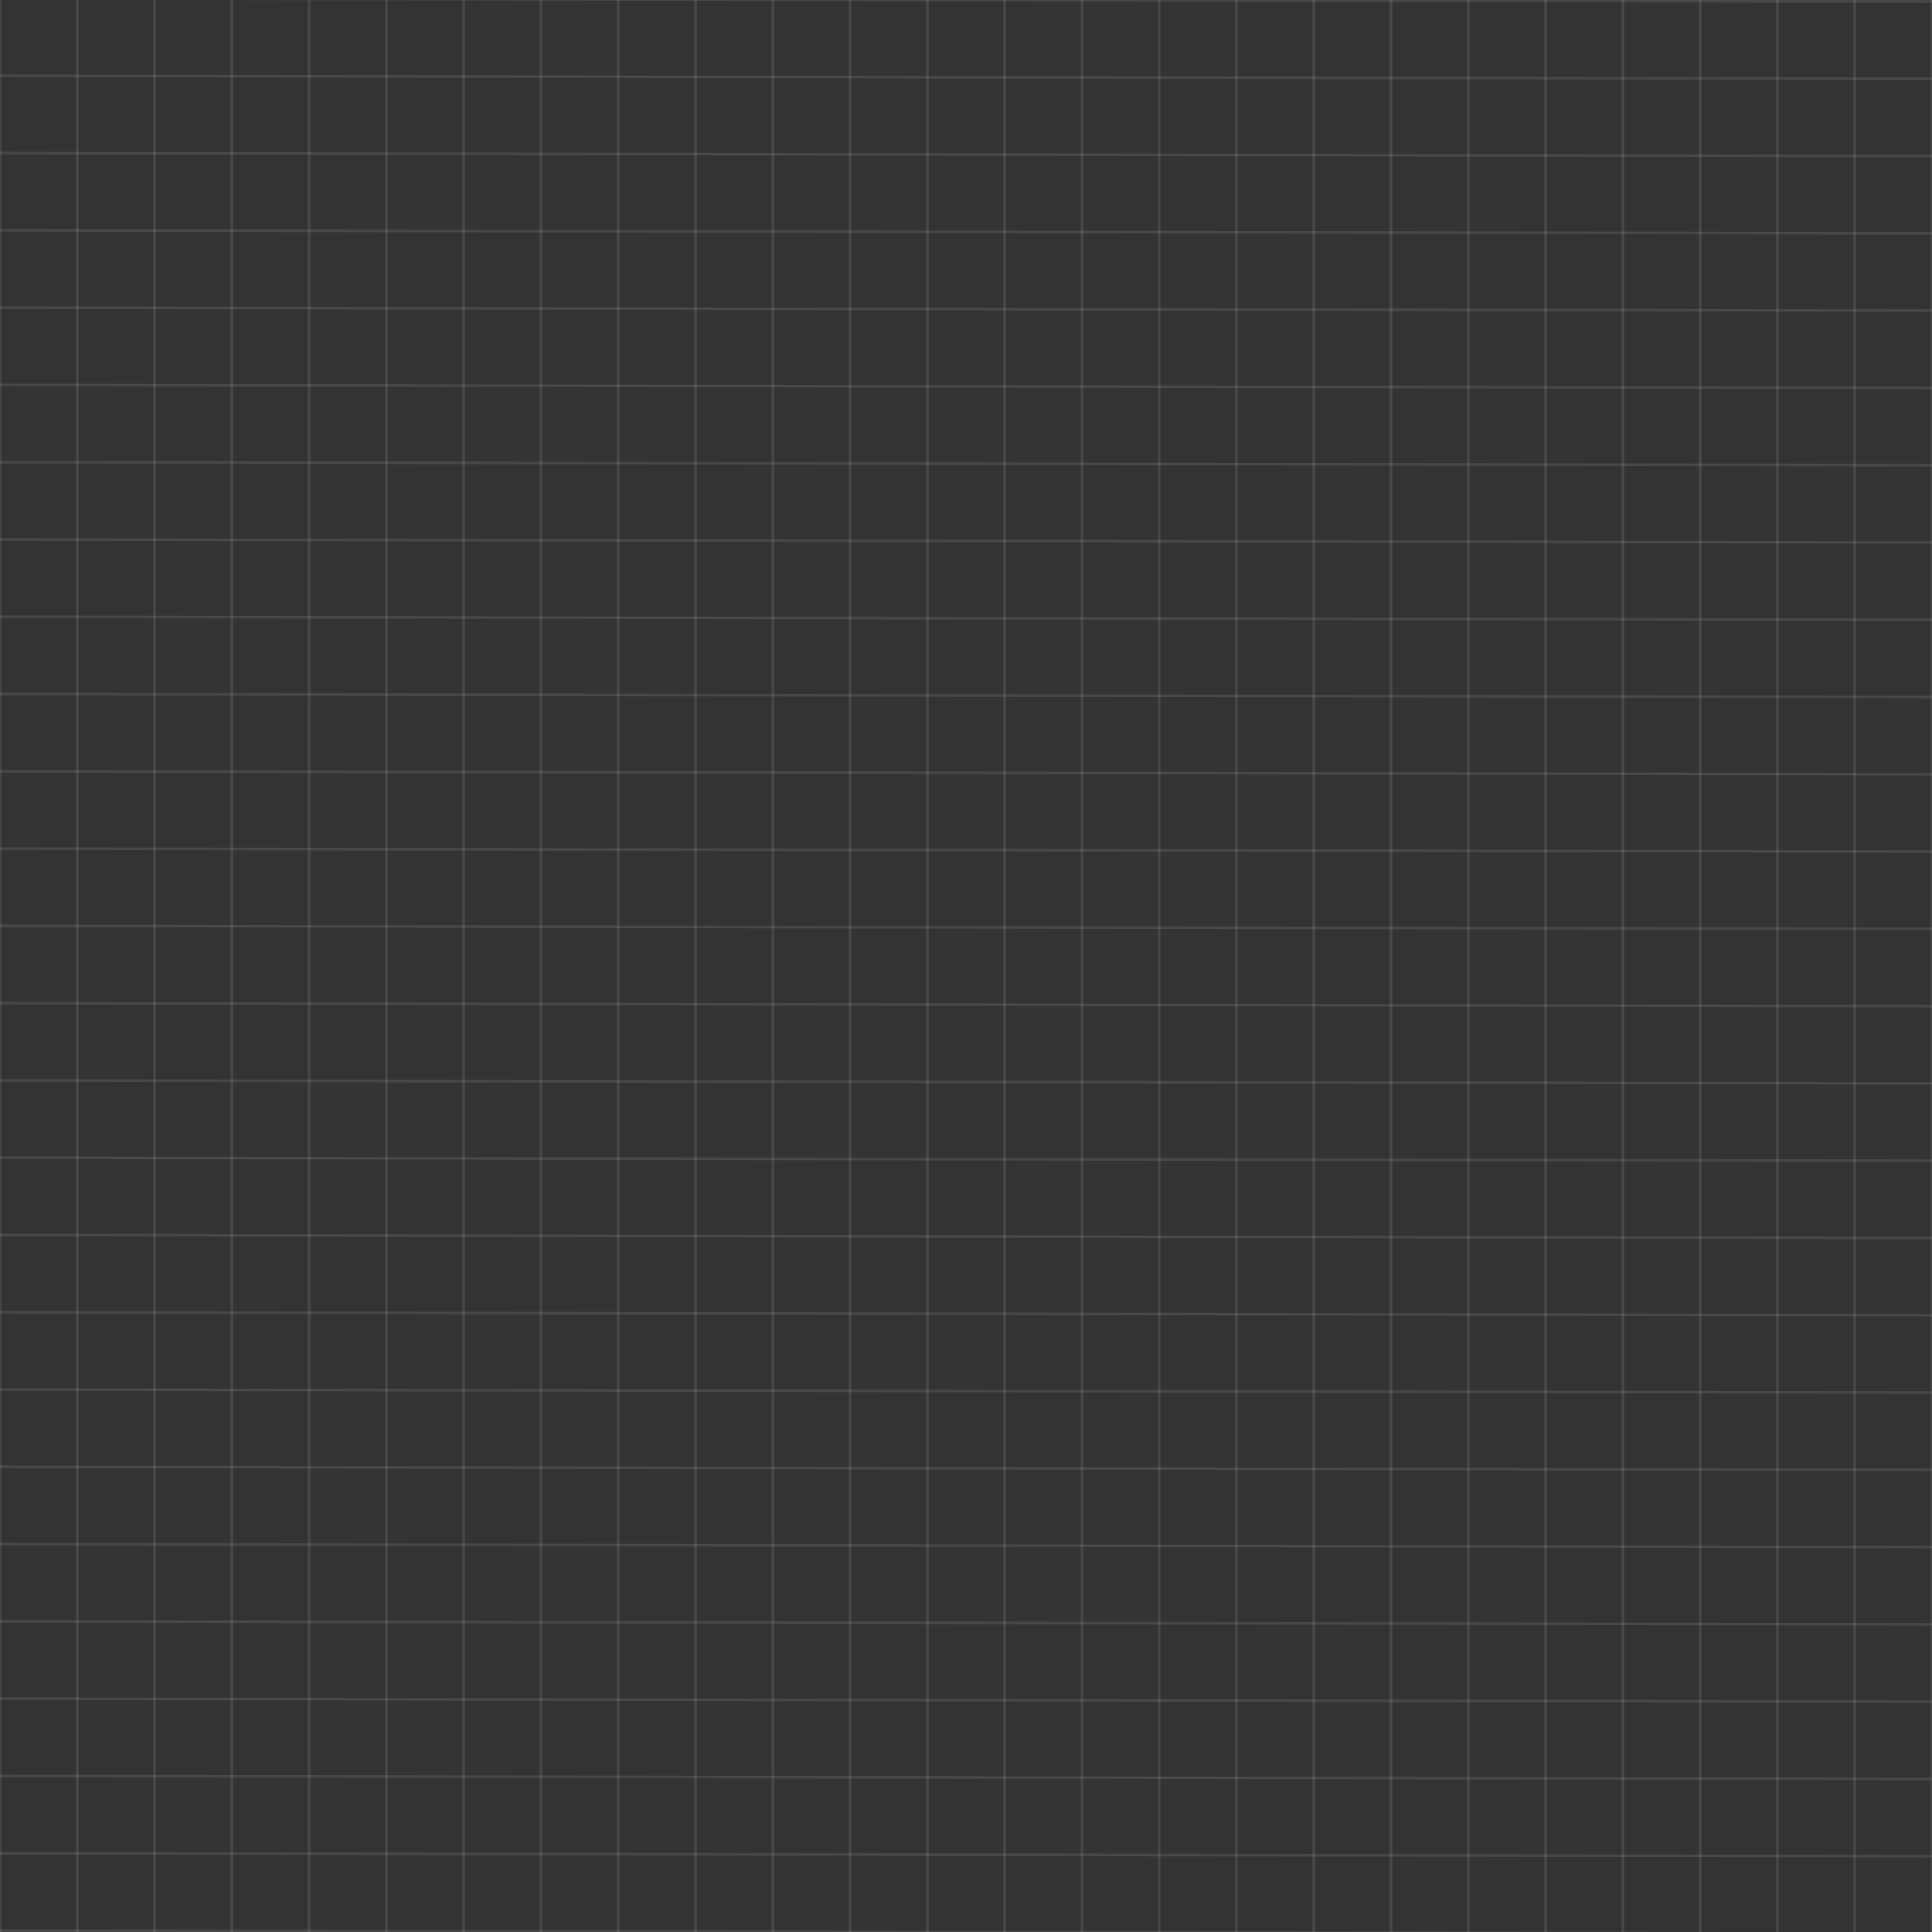 <?xml version="1.0" encoding="UTF-8" standalone="no"?>
<!DOCTYPE svg PUBLIC "-//W3C//DTD SVG 1.1//EN" "http://www.w3.org/Graphics/SVG/1.1/DTD/svg11.dtd">
<!-- Created with Vectornator (http://vectornator.io/) -->
<svg height="100%" stroke-miterlimit="10" style="fill-rule:nonzero;clip-rule:evenodd;stroke-linecap:round;stroke-linejoin:round;" version="1.1" viewBox="0 0 750 750" width="100%" xml:space="preserve" xmlns="http://www.w3.org/2000/svg" xmlns:vectornator="http://vectornator.io" xmlns:xlink="http://www.w3.org/1999/xlink">
<rect x="0" y="0" width="750" height="750" fill="#333333" stroke="none"/>
<defs/>
<g id="Layer-2" vectornator:layerName="Layer 2" visibility="hidden">
<path d="M0 0L750 0L750 750L0 750L0 0Z" fill="#161423" fill-rule="nonzero" opacity="1" stroke="none"/>
</g>
<clipPath id="ArtboardFrame">
<rect height="750" width="750" x="0" y="0"/>
</clipPath>
<g clip-path="url(#ArtboardFrame)" id="Layer-1" vectornator:layerName="Layer 1">
<path d="M0 0L0 750" fill="none" opacity="0.103" stroke="#ffffff" stroke-linecap="butt" stroke-linejoin="round" stroke-width="1"/>
<path d="M30 0L30 750" fill="none" opacity="0.103" stroke="#ffffff" stroke-linecap="butt" stroke-linejoin="round" stroke-width="1"/>
<path d="M60 0L60 750" fill="none" opacity="0.103" stroke="#ffffff" stroke-linecap="butt" stroke-linejoin="round" stroke-width="1"/>
<path d="M90 0L90 750" fill="none" opacity="0.103" stroke="#ffffff" stroke-linecap="butt" stroke-linejoin="round" stroke-width="1"/>
<path d="M120 0L120 750" fill="none" opacity="0.103" stroke="#ffffff" stroke-linecap="butt" stroke-linejoin="round" stroke-width="1"/>
<path d="M150 0L150 750" fill="none" opacity="0.103" stroke="#ffffff" stroke-linecap="butt" stroke-linejoin="round" stroke-width="1"/>
<path d="M180 0L180 750" fill="none" opacity="0.103" stroke="#ffffff" stroke-linecap="butt" stroke-linejoin="round" stroke-width="1"/>
<path d="M210 0L210 750" fill="none" opacity="0.103" stroke="#ffffff" stroke-linecap="butt" stroke-linejoin="round" stroke-width="1"/>
<path d="M240 0L240 750" fill="none" opacity="0.103" stroke="#ffffff" stroke-linecap="butt" stroke-linejoin="round" stroke-width="1"/>
<path d="M270 0L270 750" fill="none" opacity="0.103" stroke="#ffffff" stroke-linecap="butt" stroke-linejoin="round" stroke-width="1"/>
<path d="M300 0L300 750" fill="none" opacity="0.103" stroke="#ffffff" stroke-linecap="butt" stroke-linejoin="round" stroke-width="1"/>
<path d="M420 0L420 750" fill="none" opacity="0.103" stroke="#ffffff" stroke-linecap="butt" stroke-linejoin="round" stroke-width="1"/>
<path d="M330 0L330 750" fill="none" opacity="0.103" stroke="#ffffff" stroke-linecap="butt" stroke-linejoin="round" stroke-width="1"/>
<path d="M360 0L360 750" fill="none" opacity="0.103" stroke="#ffffff" stroke-linecap="butt" stroke-linejoin="round" stroke-width="1"/>
<path d="M390 0L390 750" fill="none" opacity="0.103" stroke="#ffffff" stroke-linecap="butt" stroke-linejoin="round" stroke-width="1"/>
<path d="M450 0L450 750" fill="none" opacity="0.103" stroke="#ffffff" stroke-linecap="butt" stroke-linejoin="round" stroke-width="1"/>
<path d="M480 0L480 750" fill="none" opacity="0.103" stroke="#ffffff" stroke-linecap="butt" stroke-linejoin="round" stroke-width="1"/>
<path d="M510 0L510 750" fill="none" opacity="0.103" stroke="#ffffff" stroke-linecap="butt" stroke-linejoin="round" stroke-width="1"/>
<path d="M540 0L540 750" fill="none" opacity="0.103" stroke="#ffffff" stroke-linecap="butt" stroke-linejoin="round" stroke-width="1"/>
<path d="M570 0L570 750" fill="none" opacity="0.103" stroke="#ffffff" stroke-linecap="butt" stroke-linejoin="round" stroke-width="1"/>
<path d="M660 0L660 750" fill="none" opacity="0.103" stroke="#ffffff" stroke-linecap="butt" stroke-linejoin="round" stroke-width="1"/>
<path d="M690 0L690 750" fill="none" opacity="0.103" stroke="#ffffff" stroke-linecap="butt" stroke-linejoin="round" stroke-width="1"/>
<path d="M720 0L720 750" fill="none" opacity="0.103" stroke="#ffffff" stroke-linecap="butt" stroke-linejoin="round" stroke-width="1"/>
<path d="M600 0L600 750" fill="none" opacity="0.103" stroke="#ffffff" stroke-linecap="butt" stroke-linejoin="round" stroke-width="1"/>
<path d="M630 0L630 750" fill="none" opacity="0.103" stroke="#ffffff" stroke-linecap="butt" stroke-linejoin="round" stroke-width="1"/>
<path d="M750 0L750 750" fill="none" opacity="0.103" stroke="#ffffff" stroke-linecap="butt" stroke-linejoin="round" stroke-width="1"/>
<path d="M750.577 0.578L0.578-0.577" fill="none" opacity="0.103" stroke="#ffffff" stroke-linecap="butt" stroke-linejoin="round" stroke-width="1"/>
<path d="M750.531 30.578L0.531 29.423" fill="none" opacity="0.103" stroke="#ffffff" stroke-linecap="butt" stroke-linejoin="round" stroke-width="1"/>
<path d="M750.484 60.578L0.485 59.423" fill="none" opacity="0.103" stroke="#ffffff" stroke-linecap="butt" stroke-linejoin="round" stroke-width="1"/>
<path d="M750.438 90.578L0.439 89.423" fill="none" opacity="0.103" stroke="#ffffff" stroke-linecap="butt" stroke-linejoin="round" stroke-width="1"/>
<path d="M750.392 120.578L0.393 119.423" fill="none" opacity="0.103" stroke="#ffffff" stroke-linecap="butt" stroke-linejoin="round" stroke-width="1"/>
<path d="M750.346 150.577L0.347 149.423" fill="none" opacity="0.103" stroke="#ffffff" stroke-linecap="butt" stroke-linejoin="round" stroke-width="1"/>
<path d="M750.3 180.577L0.301 179.423" fill="none" opacity="0.103" stroke="#ffffff" stroke-linecap="butt" stroke-linejoin="round" stroke-width="1"/>
<path d="M750.254 210.577L0.254 209.423" fill="none" opacity="0.103" stroke="#ffffff" stroke-linecap="butt" stroke-linejoin="round" stroke-width="1"/>
<path d="M750.207 240.577L0.208 239.423" fill="none" opacity="0.103" stroke="#ffffff" stroke-linecap="butt" stroke-linejoin="round" stroke-width="1"/>
<path d="M750.161 270.577L0.162 269.423" fill="none" opacity="0.103" stroke="#ffffff" stroke-linecap="butt" stroke-linejoin="round" stroke-width="1"/>
<path d="M750.115 300.577L0.116 299.423" fill="none" opacity="0.103" stroke="#ffffff" stroke-linecap="butt" stroke-linejoin="round" stroke-width="1"/>
<path d="M749.93 420.577L-0.069 419.423" fill="none" opacity="0.103" stroke="#ffffff" stroke-linecap="butt" stroke-linejoin="round" stroke-width="1"/>
<path d="M750.069 330.577L0.07 329.423" fill="none" opacity="0.103" stroke="#ffffff" stroke-linecap="butt" stroke-linejoin="round" stroke-width="1"/>
<path d="M750.023 360.577L0.024 359.423" fill="none" opacity="0.103" stroke="#ffffff" stroke-linecap="butt" stroke-linejoin="round" stroke-width="1"/>
<path d="M749.976 390.577L-0.023 389.423" fill="none" opacity="0.103" stroke="#ffffff" stroke-linecap="butt" stroke-linejoin="round" stroke-width="1"/>
<path d="M749.884 450.577L-0.115 449.423" fill="none" opacity="0.103" stroke="#ffffff" stroke-linecap="butt" stroke-linejoin="round" stroke-width="1"/>
<path d="M749.838 480.577L-0.161 479.423" fill="none" opacity="0.103" stroke="#ffffff" stroke-linecap="butt" stroke-linejoin="round" stroke-width="1"/>
<path d="M749.792 510.577L-0.207 509.423" fill="none" opacity="0.103" stroke="#ffffff" stroke-linecap="butt" stroke-linejoin="round" stroke-width="1"/>
<path d="M749.746 540.577L-0.254 539.423" fill="none" opacity="0.103" stroke="#ffffff" stroke-linecap="butt" stroke-linejoin="round" stroke-width="1"/>
<path d="M749.699 570.577L-0.3 569.423" fill="none" opacity="0.103" stroke="#ffffff" stroke-linecap="butt" stroke-linejoin="round" stroke-width="1"/>
<path d="M749.561 660.577L-0.438 659.422" fill="none" opacity="0.103" stroke="#ffffff" stroke-linecap="butt" stroke-linejoin="round" stroke-width="1"/>
<path d="M749.515 690.577L-0.484 689.422" fill="none" opacity="0.103" stroke="#ffffff" stroke-linecap="butt" stroke-linejoin="round" stroke-width="1"/>
<path d="M749.469 720.577L-0.531 719.422" fill="none" opacity="0.103" stroke="#ffffff" stroke-linecap="butt" stroke-linejoin="round" stroke-width="1"/>
<path d="M749.653 600.577L-0.346 599.423" fill="none" opacity="0.103" stroke="#ffffff" stroke-linecap="butt" stroke-linejoin="round" stroke-width="1"/>
<path d="M749.607 630.577L-0.392 629.422" fill="none" opacity="0.103" stroke="#ffffff" stroke-linecap="butt" stroke-linejoin="round" stroke-width="1"/>
<path d="M749.422 750.577L-0.577 749.422" fill="none" opacity="0.103" stroke="#ffffff" stroke-linecap="butt" stroke-linejoin="round" stroke-width="1"/>
</g>
<g clip-path="url(#ArtboardFrame)" id="Layer-1-copy" vectornator:layerName="Layer 1 copy" visibility="hidden">
<path d="M0 0L0 750" fill="none" opacity="1" stroke="#ffffff" stroke-linecap="butt" stroke-linejoin="round" stroke-width="1"/>
<path d="M30 0L30 750" fill="none" opacity="1" stroke="#ffffff" stroke-linecap="butt" stroke-linejoin="round" stroke-width="1"/>
<path d="M60 0L60 750" fill="none" opacity="1" stroke="#ffffff" stroke-linecap="butt" stroke-linejoin="round" stroke-width="1"/>
<path d="M90 0L90 750" fill="none" opacity="1" stroke="#ffffff" stroke-linecap="butt" stroke-linejoin="round" stroke-width="1"/>
<path d="M120 0L120 750" fill="none" opacity="1" stroke="#ffffff" stroke-linecap="butt" stroke-linejoin="round" stroke-width="1"/>
<path d="M150 0L150 750" fill="none" opacity="1" stroke="#ffffff" stroke-linecap="butt" stroke-linejoin="round" stroke-width="1"/>
<path d="M180 0L180 750" fill="none" opacity="1" stroke="#ffffff" stroke-linecap="butt" stroke-linejoin="round" stroke-width="1"/>
<path d="M210 0L210 750" fill="none" opacity="1" stroke="#ffffff" stroke-linecap="butt" stroke-linejoin="round" stroke-width="1"/>
<path d="M240 0L240 750" fill="none" opacity="1" stroke="#ffffff" stroke-linecap="butt" stroke-linejoin="round" stroke-width="1"/>
<path d="M270 0L270 750" fill="none" opacity="1" stroke="#ffffff" stroke-linecap="butt" stroke-linejoin="round" stroke-width="1"/>
<path d="M300 0L300 750" fill="none" opacity="1" stroke="#ffffff" stroke-linecap="butt" stroke-linejoin="round" stroke-width="1"/>
<path d="M420 0L420 750" fill="none" opacity="1" stroke="#ffffff" stroke-linecap="butt" stroke-linejoin="round" stroke-width="1"/>
<path d="M330 0L330 750" fill="none" opacity="1" stroke="#ffffff" stroke-linecap="butt" stroke-linejoin="round" stroke-width="1"/>
<path d="M360 0L360 750" fill="none" opacity="1" stroke="#ffffff" stroke-linecap="butt" stroke-linejoin="round" stroke-width="1"/>
<path d="M390 0L390 750" fill="none" opacity="1" stroke="#ffffff" stroke-linecap="butt" stroke-linejoin="round" stroke-width="1"/>
<path d="M450 0L450 750" fill="none" opacity="1" stroke="#ffffff" stroke-linecap="butt" stroke-linejoin="round" stroke-width="1"/>
<path d="M480 0L480 750" fill="none" opacity="1" stroke="#ffffff" stroke-linecap="butt" stroke-linejoin="round" stroke-width="1"/>
<path d="M510 0L510 750" fill="none" opacity="1" stroke="#ffffff" stroke-linecap="butt" stroke-linejoin="round" stroke-width="1"/>
<path d="M540 0L540 750" fill="none" opacity="1" stroke="#ffffff" stroke-linecap="butt" stroke-linejoin="round" stroke-width="1"/>
<path d="M570 0L570 750" fill="none" opacity="1" stroke="#ffffff" stroke-linecap="butt" stroke-linejoin="round" stroke-width="1"/>
<path d="M660 0L660 750" fill="none" opacity="1" stroke="#ffffff" stroke-linecap="butt" stroke-linejoin="round" stroke-width="1"/>
<path d="M690 0L690 750" fill="none" opacity="1" stroke="#ffffff" stroke-linecap="butt" stroke-linejoin="round" stroke-width="1"/>
<path d="M720 0L720 750" fill="none" opacity="1" stroke="#ffffff" stroke-linecap="butt" stroke-linejoin="round" stroke-width="1"/>
<path d="M600 0L600 750" fill="none" opacity="1" stroke="#ffffff" stroke-linecap="butt" stroke-linejoin="round" stroke-width="1"/>
<path d="M630 0L630 750" fill="none" opacity="1" stroke="#ffffff" stroke-linecap="butt" stroke-linejoin="round" stroke-width="1"/>
<path d="M750 0L750 750" fill="none" opacity="1" stroke="#ffffff" stroke-linecap="butt" stroke-linejoin="round" stroke-width="1"/>
<path d="M750.577 0.578L0.578-0.577" fill="none" opacity="1" stroke="#ffffff" stroke-linecap="butt" stroke-linejoin="round" stroke-width="1"/>
<path d="M750.531 30.578L0.531 29.423" fill="none" opacity="1" stroke="#ffffff" stroke-linecap="butt" stroke-linejoin="round" stroke-width="1"/>
<path d="M750.484 60.578L0.485 59.423" fill="none" opacity="1" stroke="#ffffff" stroke-linecap="butt" stroke-linejoin="round" stroke-width="1"/>
<path d="M750.438 90.578L0.439 89.423" fill="none" opacity="1" stroke="#ffffff" stroke-linecap="butt" stroke-linejoin="round" stroke-width="1"/>
<path d="M750.392 120.578L0.393 119.423" fill="none" opacity="1" stroke="#ffffff" stroke-linecap="butt" stroke-linejoin="round" stroke-width="1"/>
<path d="M750.346 150.577L0.347 149.423" fill="none" opacity="1" stroke="#ffffff" stroke-linecap="butt" stroke-linejoin="round" stroke-width="1"/>
<path d="M750.3 180.577L0.301 179.423" fill="none" opacity="1" stroke="#ffffff" stroke-linecap="butt" stroke-linejoin="round" stroke-width="1"/>
<path d="M750.254 210.577L0.254 209.423" fill="none" opacity="1" stroke="#ffffff" stroke-linecap="butt" stroke-linejoin="round" stroke-width="1"/>
<path d="M750.207 240.577L0.208 239.423" fill="none" opacity="1" stroke="#ffffff" stroke-linecap="butt" stroke-linejoin="round" stroke-width="1"/>
<path d="M750.161 270.577L0.162 269.423" fill="none" opacity="1" stroke="#ffffff" stroke-linecap="butt" stroke-linejoin="round" stroke-width="1"/>
<path d="M750.115 300.577L0.116 299.423" fill="none" opacity="1" stroke="#ffffff" stroke-linecap="butt" stroke-linejoin="round" stroke-width="1"/>
<path d="M749.93 420.577L-0.069 419.423" fill="none" opacity="1" stroke="#ffffff" stroke-linecap="butt" stroke-linejoin="round" stroke-width="1"/>
<path d="M750.069 330.577L0.07 329.423" fill="none" opacity="1" stroke="#ffffff" stroke-linecap="butt" stroke-linejoin="round" stroke-width="1"/>
<path d="M750.023 360.577L0.024 359.423" fill="none" opacity="1" stroke="#ffffff" stroke-linecap="butt" stroke-linejoin="round" stroke-width="1"/>
<path d="M749.976 390.577L-0.023 389.423" fill="none" opacity="1" stroke="#ffffff" stroke-linecap="butt" stroke-linejoin="round" stroke-width="1"/>
<path d="M749.884 450.577L-0.115 449.423" fill="none" opacity="1" stroke="#ffffff" stroke-linecap="butt" stroke-linejoin="round" stroke-width="1"/>
<path d="M749.838 480.577L-0.161 479.423" fill="none" opacity="1" stroke="#ffffff" stroke-linecap="butt" stroke-linejoin="round" stroke-width="1"/>
<path d="M749.792 510.577L-0.207 509.423" fill="none" opacity="1" stroke="#ffffff" stroke-linecap="butt" stroke-linejoin="round" stroke-width="1"/>
<path d="M749.746 540.577L-0.254 539.423" fill="none" opacity="1" stroke="#ffffff" stroke-linecap="butt" stroke-linejoin="round" stroke-width="1"/>
<path d="M749.699 570.577L-0.3 569.423" fill="none" opacity="1" stroke="#ffffff" stroke-linecap="butt" stroke-linejoin="round" stroke-width="1"/>
<path d="M749.561 660.577L-0.438 659.422" fill="none" opacity="1" stroke="#ffffff" stroke-linecap="butt" stroke-linejoin="round" stroke-width="1"/>
<path d="M749.515 690.577L-0.484 689.422" fill="none" opacity="1" stroke="#ffffff" stroke-linecap="butt" stroke-linejoin="round" stroke-width="1"/>
<path d="M749.469 720.577L-0.531 719.422" fill="none" opacity="1" stroke="#ffffff" stroke-linecap="butt" stroke-linejoin="round" stroke-width="1"/>
<path d="M749.653 600.577L-0.346 599.423" fill="none" opacity="1" stroke="#ffffff" stroke-linecap="butt" stroke-linejoin="round" stroke-width="1"/>
<path d="M749.607 630.577L-0.392 629.422" fill="none" opacity="1" stroke="#ffffff" stroke-linecap="butt" stroke-linejoin="round" stroke-width="1"/>
<path d="M749.422 750.577L-0.577 749.422" fill="none" opacity="1" stroke="#ffffff" stroke-linecap="butt" stroke-linejoin="round" stroke-width="1"/>
</g>
<g clip-path="url(#ArtboardFrame)" id="Layer-1-copy_2" vectornator:layerName="Layer 1 copy" visibility="hidden">
<path d="M0 0L0 750" fill="none" opacity="1" stroke="#ffffff" stroke-linecap="butt" stroke-linejoin="round" stroke-width="1"/>
<path d="M30 0L30 750" fill="none" opacity="1" stroke="#ffffff" stroke-linecap="butt" stroke-linejoin="round" stroke-width="1"/>
<path d="M60 0L60 750" fill="none" opacity="1" stroke="#ffffff" stroke-linecap="butt" stroke-linejoin="round" stroke-width="1"/>
<path d="M90 0L90 750" fill="none" opacity="1" stroke="#ffffff" stroke-linecap="butt" stroke-linejoin="round" stroke-width="1"/>
<path d="M120 0L120 750" fill="none" opacity="1" stroke="#ffffff" stroke-linecap="butt" stroke-linejoin="round" stroke-width="1"/>
<path d="M150 0L150 750" fill="none" opacity="1" stroke="#ffffff" stroke-linecap="butt" stroke-linejoin="round" stroke-width="1"/>
<path d="M180 0L180 750" fill="none" opacity="1" stroke="#ffffff" stroke-linecap="butt" stroke-linejoin="round" stroke-width="1"/>
<path d="M210 0L210 750" fill="none" opacity="1" stroke="#ffffff" stroke-linecap="butt" stroke-linejoin="round" stroke-width="1"/>
<path d="M240 0L240 750" fill="none" opacity="1" stroke="#ffffff" stroke-linecap="butt" stroke-linejoin="round" stroke-width="1"/>
<path d="M270 0L270 750" fill="none" opacity="1" stroke="#ffffff" stroke-linecap="butt" stroke-linejoin="round" stroke-width="1"/>
<path d="M300 0L300 750" fill="none" opacity="1" stroke="#ffffff" stroke-linecap="butt" stroke-linejoin="round" stroke-width="1"/>
<path d="M420 0L420 750" fill="none" opacity="1" stroke="#ffffff" stroke-linecap="butt" stroke-linejoin="round" stroke-width="1"/>
<path d="M330 0L330 750" fill="none" opacity="1" stroke="#ffffff" stroke-linecap="butt" stroke-linejoin="round" stroke-width="1"/>
<path d="M360 0L360 750" fill="none" opacity="1" stroke="#ffffff" stroke-linecap="butt" stroke-linejoin="round" stroke-width="1"/>
<path d="M390 0L390 750" fill="none" opacity="1" stroke="#ffffff" stroke-linecap="butt" stroke-linejoin="round" stroke-width="1"/>
<path d="M450 0L450 750" fill="none" opacity="1" stroke="#ffffff" stroke-linecap="butt" stroke-linejoin="round" stroke-width="1"/>
<path d="M480 0L480 750" fill="none" opacity="1" stroke="#ffffff" stroke-linecap="butt" stroke-linejoin="round" stroke-width="1"/>
<path d="M510 0L510 750" fill="none" opacity="1" stroke="#ffffff" stroke-linecap="butt" stroke-linejoin="round" stroke-width="1"/>
<path d="M540 0L540 750" fill="none" opacity="1" stroke="#ffffff" stroke-linecap="butt" stroke-linejoin="round" stroke-width="1"/>
<path d="M570 0L570 750" fill="none" opacity="1" stroke="#ffffff" stroke-linecap="butt" stroke-linejoin="round" stroke-width="1"/>
<path d="M660 0L660 750" fill="none" opacity="1" stroke="#ffffff" stroke-linecap="butt" stroke-linejoin="round" stroke-width="1"/>
<path d="M690 0L690 750" fill="none" opacity="1" stroke="#ffffff" stroke-linecap="butt" stroke-linejoin="round" stroke-width="1"/>
<path d="M720 0L720 750" fill="none" opacity="1" stroke="#ffffff" stroke-linecap="butt" stroke-linejoin="round" stroke-width="1"/>
<path d="M600 0L600 750" fill="none" opacity="1" stroke="#ffffff" stroke-linecap="butt" stroke-linejoin="round" stroke-width="1"/>
<path d="M630 0L630 750" fill="none" opacity="1" stroke="#ffffff" stroke-linecap="butt" stroke-linejoin="round" stroke-width="1"/>
<path d="M750 0L750 750" fill="none" opacity="1" stroke="#ffffff" stroke-linecap="butt" stroke-linejoin="round" stroke-width="1"/>
</g>
<g clip-path="url(#ArtboardFrame)" id="Layer-1-copy-copy" vectornator:layerName="Layer 1 copy copy" visibility="hidden">
<path d="M750.577 0.578L0.578-0.577" fill="none" opacity="1" stroke="#ffffff" stroke-linecap="butt" stroke-linejoin="round" stroke-width="1"/>
<path d="M750.531 30.578L0.531 29.423" fill="none" opacity="1" stroke="#ffffff" stroke-linecap="butt" stroke-linejoin="round" stroke-width="1"/>
<path d="M750.484 60.578L0.485 59.423" fill="none" opacity="1" stroke="#ffffff" stroke-linecap="butt" stroke-linejoin="round" stroke-width="1"/>
<path d="M750.438 90.578L0.439 89.423" fill="none" opacity="1" stroke="#ffffff" stroke-linecap="butt" stroke-linejoin="round" stroke-width="1"/>
<path d="M750.392 120.578L0.393 119.423" fill="none" opacity="1" stroke="#ffffff" stroke-linecap="butt" stroke-linejoin="round" stroke-width="1"/>
<path d="M750.346 150.577L0.347 149.423" fill="none" opacity="1" stroke="#ffffff" stroke-linecap="butt" stroke-linejoin="round" stroke-width="1"/>
<path d="M750.3 180.577L0.301 179.423" fill="none" opacity="1" stroke="#ffffff" stroke-linecap="butt" stroke-linejoin="round" stroke-width="1"/>
<path d="M750.254 210.577L0.254 209.423" fill="none" opacity="1" stroke="#ffffff" stroke-linecap="butt" stroke-linejoin="round" stroke-width="1"/>
<path d="M750.207 240.577L0.208 239.423" fill="none" opacity="1" stroke="#ffffff" stroke-linecap="butt" stroke-linejoin="round" stroke-width="1"/>
<path d="M750.161 270.577L0.162 269.423" fill="none" opacity="1" stroke="#ffffff" stroke-linecap="butt" stroke-linejoin="round" stroke-width="1"/>
<path d="M750.115 300.577L0.116 299.423" fill="none" opacity="1" stroke="#ffffff" stroke-linecap="butt" stroke-linejoin="round" stroke-width="1"/>
<path d="M749.93 420.577L-0.069 419.423" fill="none" opacity="1" stroke="#ffffff" stroke-linecap="butt" stroke-linejoin="round" stroke-width="1"/>
<path d="M750.069 330.577L0.07 329.423" fill="none" opacity="1" stroke="#ffffff" stroke-linecap="butt" stroke-linejoin="round" stroke-width="1"/>
<path d="M750.023 360.577L0.024 359.423" fill="none" opacity="1" stroke="#ffffff" stroke-linecap="butt" stroke-linejoin="round" stroke-width="1"/>
<path d="M749.976 390.577L-0.023 389.423" fill="none" opacity="1" stroke="#ffffff" stroke-linecap="butt" stroke-linejoin="round" stroke-width="1"/>
<path d="M749.884 450.577L-0.115 449.423" fill="none" opacity="1" stroke="#ffffff" stroke-linecap="butt" stroke-linejoin="round" stroke-width="1"/>
<path d="M749.838 480.577L-0.161 479.423" fill="none" opacity="1" stroke="#ffffff" stroke-linecap="butt" stroke-linejoin="round" stroke-width="1"/>
<path d="M749.792 510.577L-0.207 509.423" fill="none" opacity="1" stroke="#ffffff" stroke-linecap="butt" stroke-linejoin="round" stroke-width="1"/>
<path d="M749.746 540.577L-0.254 539.423" fill="none" opacity="1" stroke="#ffffff" stroke-linecap="butt" stroke-linejoin="round" stroke-width="1"/>
<path d="M749.699 570.577L-0.3 569.423" fill="none" opacity="1" stroke="#ffffff" stroke-linecap="butt" stroke-linejoin="round" stroke-width="1"/>
<path d="M749.561 660.577L-0.438 659.422" fill="none" opacity="1" stroke="#ffffff" stroke-linecap="butt" stroke-linejoin="round" stroke-width="1"/>
<path d="M749.515 690.577L-0.484 689.422" fill="none" opacity="1" stroke="#ffffff" stroke-linecap="butt" stroke-linejoin="round" stroke-width="1"/>
<path d="M749.469 720.577L-0.531 719.422" fill="none" opacity="1" stroke="#ffffff" stroke-linecap="butt" stroke-linejoin="round" stroke-width="1"/>
<path d="M749.653 600.577L-0.346 599.423" fill="none" opacity="1" stroke="#ffffff" stroke-linecap="butt" stroke-linejoin="round" stroke-width="1"/>
<path d="M749.607 630.577L-0.392 629.422" fill="none" opacity="1" stroke="#ffffff" stroke-linecap="butt" stroke-linejoin="round" stroke-width="1"/>
<path d="M749.422 750.577L-0.577 749.422" fill="none" opacity="1" stroke="#ffffff" stroke-linecap="butt" stroke-linejoin="round" stroke-width="1"/>
</g>
</svg>
